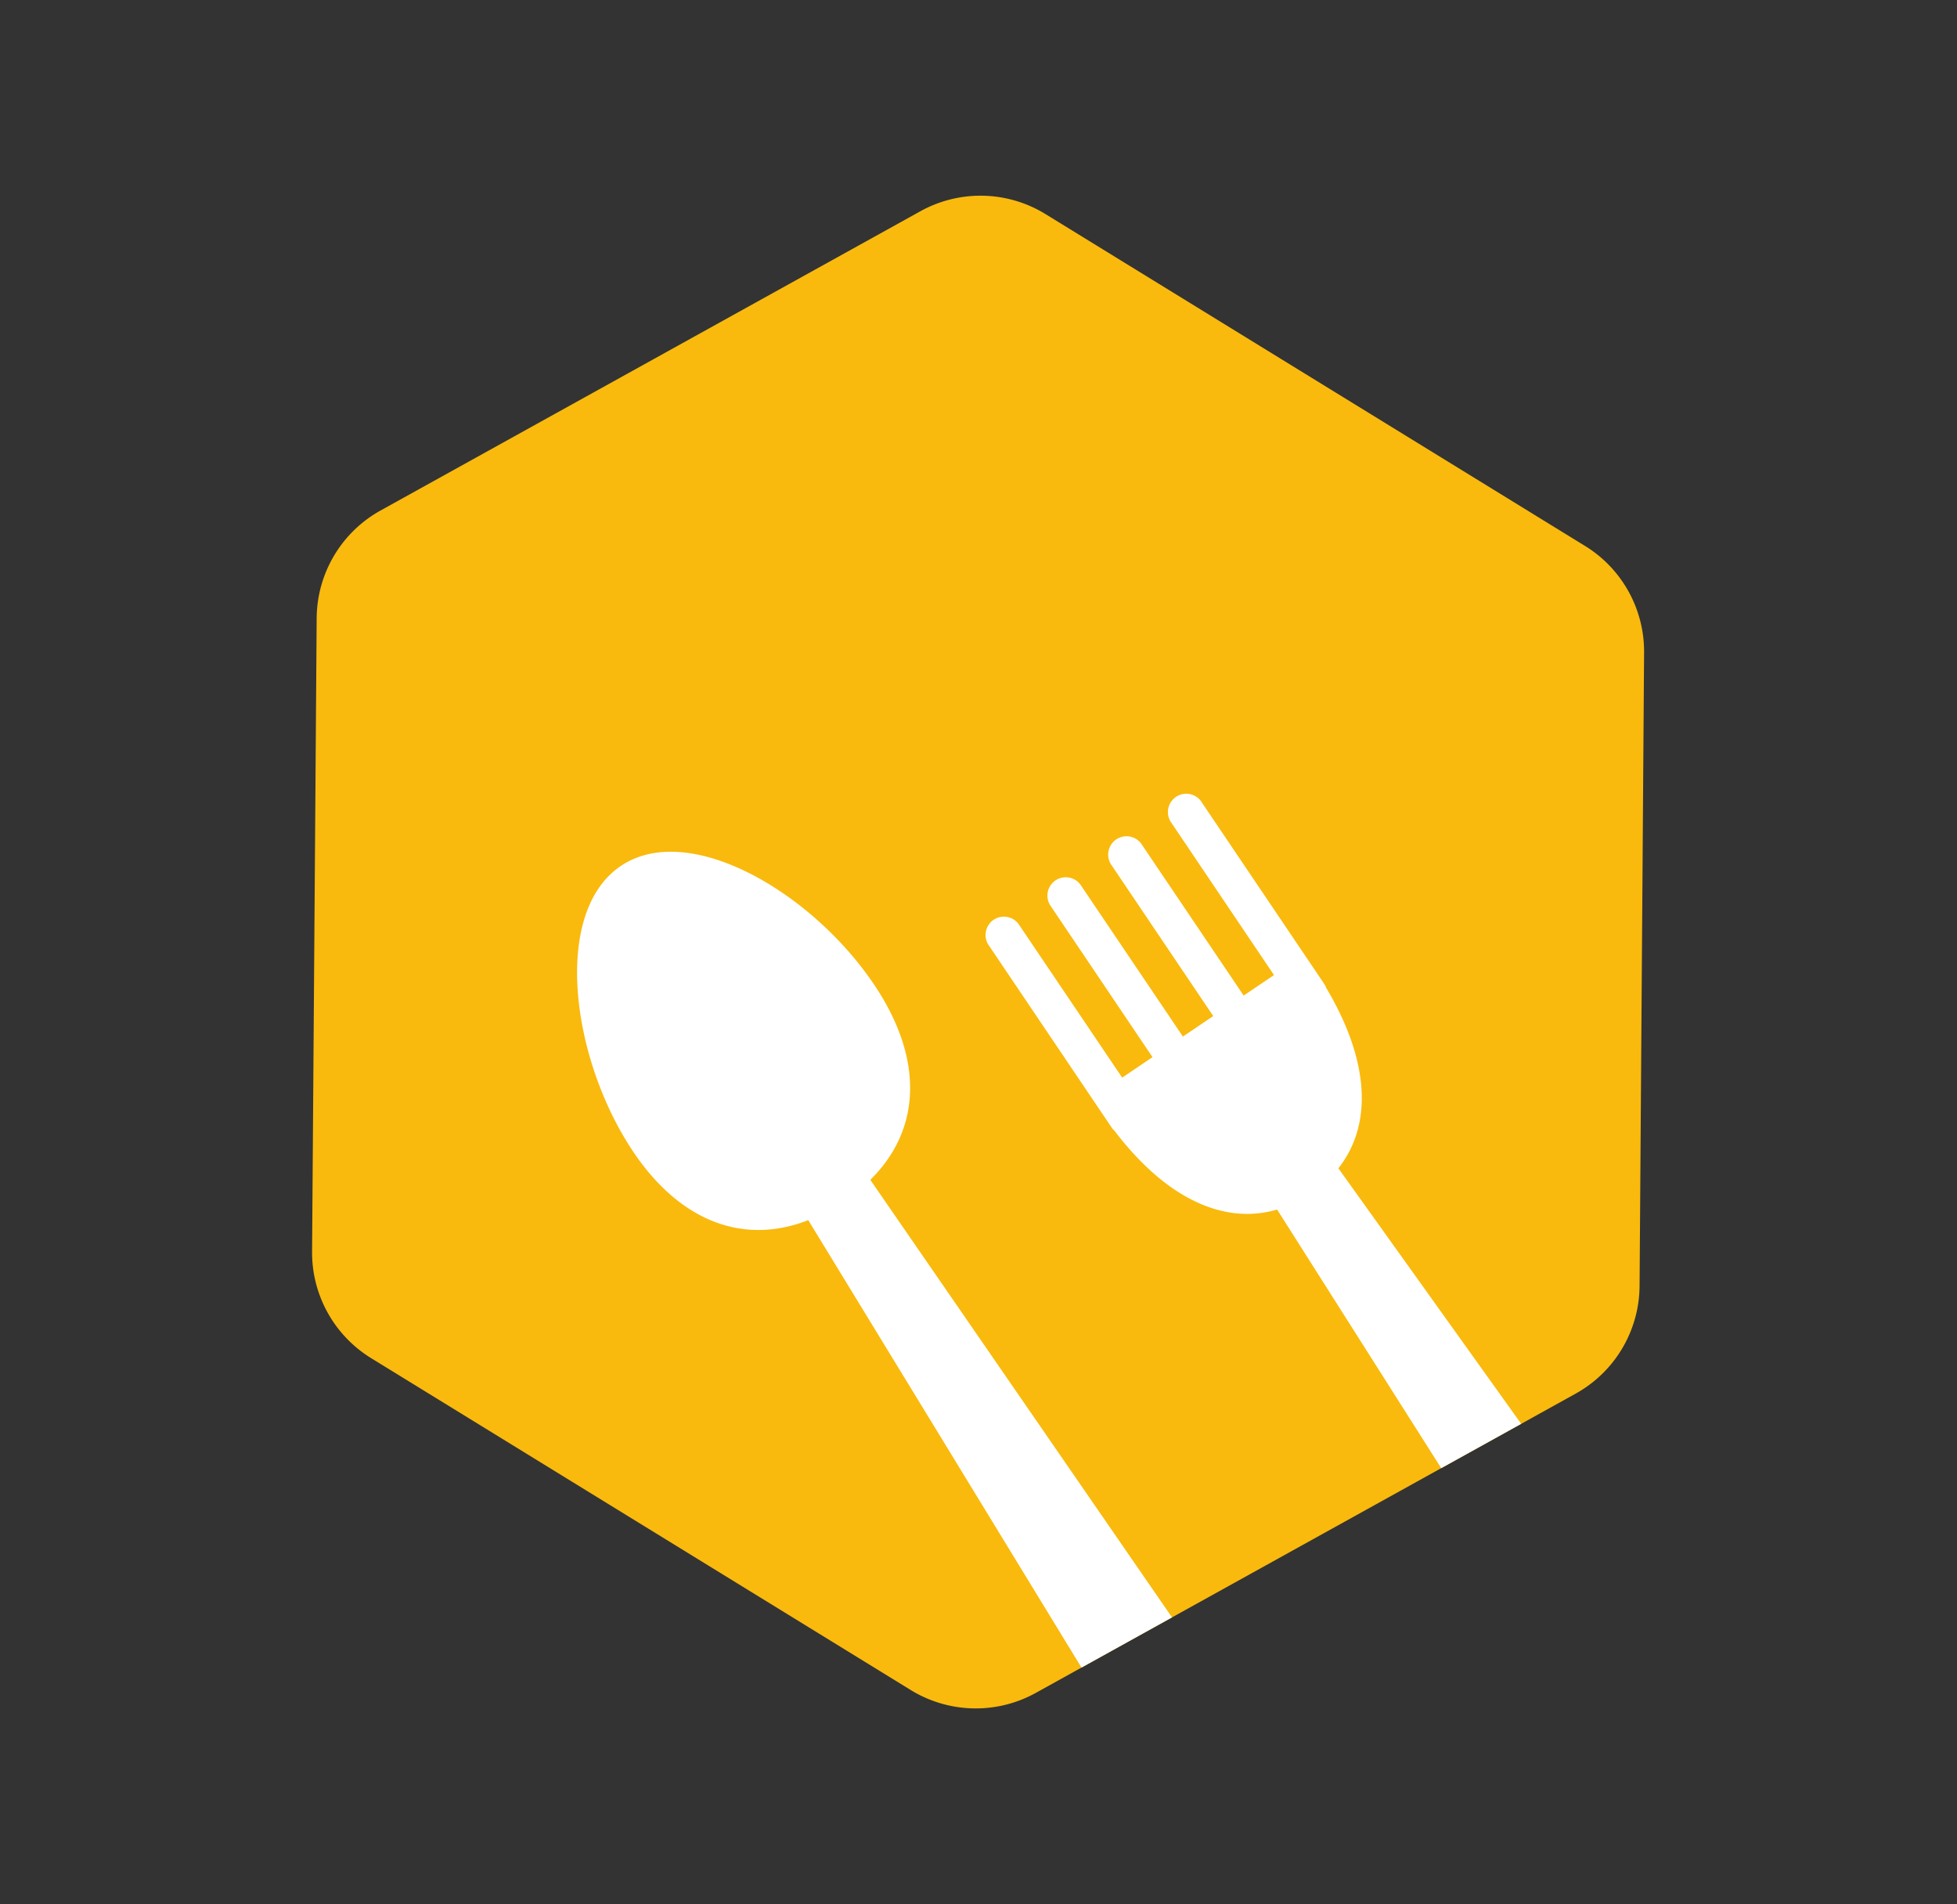 <svg id="Group_1457" data-name="Group 1457" xmlns="http://www.w3.org/2000/svg" xmlns:xlink="http://www.w3.org/1999/xlink" width="119.07" height="115.85" viewBox="0 0 119.07 115.85">
  <rect x="0" y="0" width="119.07" height="115.85" fill="#333333" stroke="none"/>
  <defs>
    <clipPath id="clip-path">
      <path id="Polygon_131" data-name="Polygon 131" d="M64.022,0A7.547,7.547,0,0,1,70.6,3.841L89.524,37.412a7.547,7.547,0,0,1,0,7.413L70.6,78.4a7.547,7.547,0,0,1-6.574,3.841H26.472A7.547,7.547,0,0,1,19.9,78.4L.973,44.825a7.547,7.547,0,0,1,0-7.413L19.9,3.841A7.547,7.547,0,0,1,26.472,0Z" transform="translate(0 43.891) rotate(-28.999)" fill="#f9ba0d"/>
    </clipPath>
  </defs>
  <path id="Polygon_130" data-name="Polygon 130" d="M64.022,0A7.547,7.547,0,0,1,70.6,3.841L89.524,37.412a7.547,7.547,0,0,1,0,7.413L70.6,78.4a7.547,7.547,0,0,1-6.574,3.841H26.472A7.547,7.547,0,0,1,19.9,78.4L.973,44.825a7.547,7.547,0,0,1,0-7.413L19.9,3.841A7.547,7.547,0,0,1,26.472,0Z" transform="translate(0 43.891) rotate(-28.999)" fill="#f9ba0d"/>
  <g id="Mask_Group_14" data-name="Mask Group 14" transform="translate(0 0)" clip-path="url(#clip-path)">
    <path id="Union_57" data-name="Union 57" d="M41.082,59.613a3.215,3.215,0,0,1-2.065-1.487L19.729,26.545c-4.017,1.571-7.932.023-10.791-4.38C5.23,16.454,4.176,7.69,8.392,4.953s11.794,1.789,15.5,7.5c2.859,4.4,2.683,8.61-.388,11.64L44.512,54.556a3.217,3.217,0,0,1,.517,2.495,3.283,3.283,0,0,1-3.941,2.562ZM70.25,58.7a3.215,3.215,0,0,1-2.1-1.452L48.256,25.9c-3.275.964-6.808-.726-9.9-4.8a.86.86,0,0,1-.127-.13L30.745,9.873A1.115,1.115,0,1,1,32.59,8.627l6.239,9.248,1.845-1.247L34.443,7.38a1.115,1.115,0,0,1,1.845-1.248l6.236,9.244,1.845-1.247L38.14,4.886a1.115,1.115,0,0,1,1.845-1.248l6.236,9.244,1.845-1.247L41.837,2.391a1.115,1.115,0,1,1,1.845-1.247l7.483,11.093a1.051,1.051,0,0,1,.072.168c2.621,4.4,2.865,8.3.746,10.985l21.6,30.189a3.218,3.218,0,0,1,.561,2.486,3.286,3.286,0,0,1-3.9,2.631Z" transform="translate(29.448 47.684)" fill="#fff"/>
  </g>
</svg>
